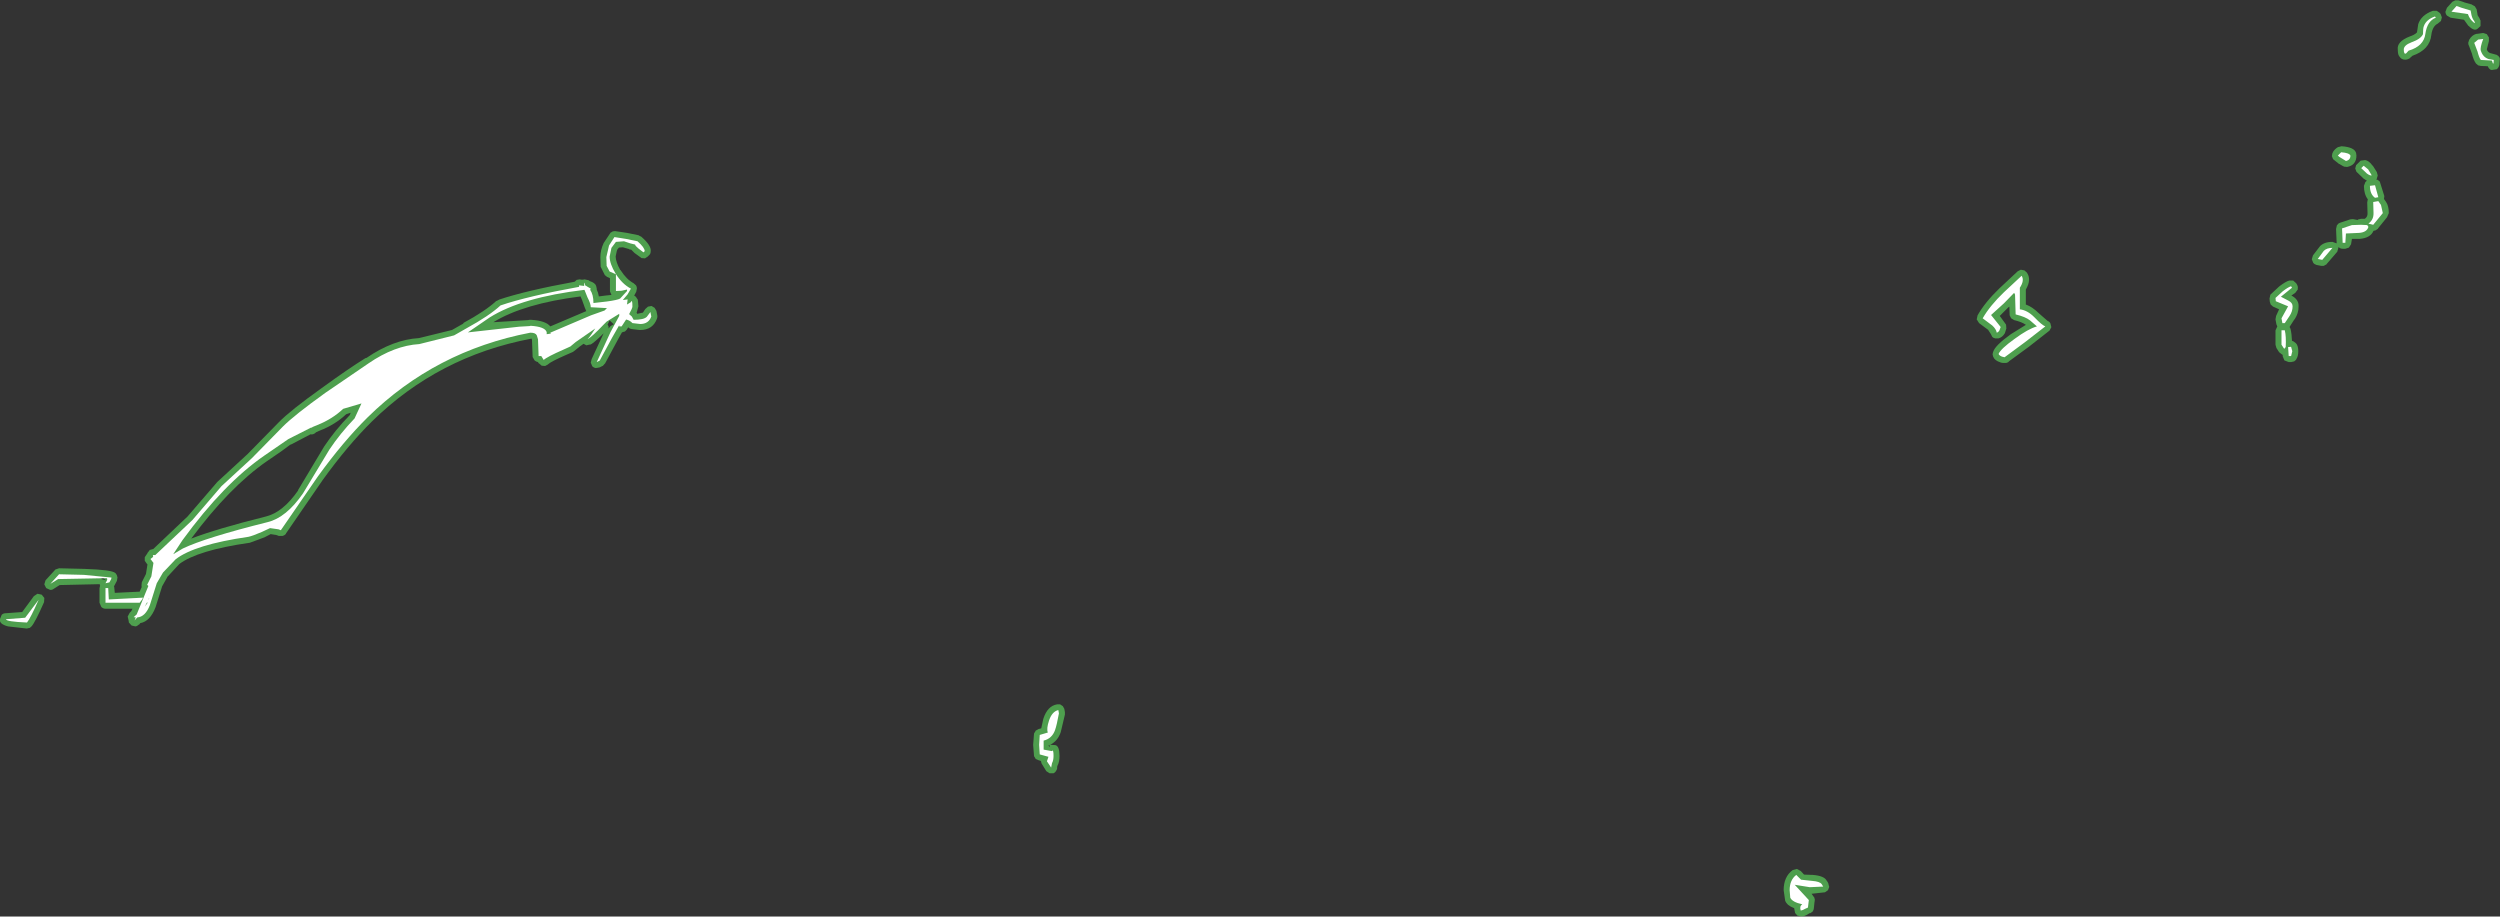 <?xml version="1.0" encoding="UTF-8" standalone="no"?>
<svg xmlns:ffdec="https://www.free-decompiler.com/flash" xmlns:xlink="http://www.w3.org/1999/xlink" ffdec:objectType="shape" height="152.9px" width="417.05px" xmlns="http://www.w3.org/2000/svg">
  <rect width="100%" height="100%" fill="#333333" stroke="none"/>
  <g transform="matrix(1.0, 0.0, 0.0, 1.0, 386.85, 367.05)">
    <path d="M19.65 -365.25 L20.15 -364.9 20.3 -364.7 20.5 -364.15 20.35 -363.55 19.85 -363.15 19.9 -363.15 Q18.95 -362.75 18.75 -361.25 18.5 -358.75 15.6 -357.75 L15.2 -357.4 15.15 -357.35 15.1 -357.3 Q14.65 -357.05 14.3 -357.1 13.75 -357.1 13.4 -357.65 13.15 -357.95 13.15 -358.75 12.95 -360.1 15.1 -360.95 16.0 -361.25 16.35 -361.65 L16.55 -362.95 16.55 -363.0 Q17.05 -364.55 19.0 -365.25 L19.05 -365.25 19.65 -365.25 M26.3 -365.5 L26.45 -364.65 26.45 -364.55 26.65 -364.2 26.7 -364.15 26.8 -363.95 27.0 -363.5 26.95 -363.55 26.95 -362.7 26.45 -362.25 Q25.9 -361.8 25.0 -362.7 L24.95 -362.75 24.95 -362.7 24.2 -363.75 21.95 -364.1 21.35 -364.45 Q21.1 -364.75 21.1 -365.1 L21.35 -365.75 22.25 -366.75 22.75 -367.0 22.7 -367.0 23.25 -367.0 24.15 -366.7 24.25 -366.65 25.5 -366.3 25.55 -366.25 26.0 -366.0 26.3 -365.5 M25.05 -359.35 Q24.9 -359.6 24.9 -359.9 L25.05 -360.4 Q25.5 -361.2 26.25 -361.4 L26.35 -361.4 27.4 -361.55 28.0 -361.35 28.35 -360.8 28.35 -360.85 28.35 -360.2 28.0 -358.8 Q28.15 -358.35 28.55 -358.2 L29.65 -357.9 Q30.3 -357.55 30.15 -356.95 L30.1 -356.2 Q29.95 -355.7 29.65 -355.5 L29.0 -355.4 Q28.5 -355.25 28.15 -356.0 L27.0 -356.05 26.55 -356.15 26.2 -356.45 Q25.8 -356.95 25.5 -358.15 L25.05 -359.35 M10.9 -334.35 L10.9 -334.3 10.85 -333.85 11.2 -333.35 Q11.65 -332.7 11.65 -331.5 L11.35 -330.8 9.85 -328.95 9.85 -328.9 9.4 -328.6 9.35 -328.6 9.1 -328.55 Q8.6 -327.35 6.8 -327.2 L6.65 -327.2 5.5 -327.2 5.35 -326.3 5.0 -325.75 4.4 -325.55 3.95 -325.55 Q3.55 -325.55 3.25 -325.85 L3.25 -325.75 3.05 -325.05 1.15 -322.85 1.15 -322.9 0.8 -322.7 0.75 -322.7 0.35 -322.7 -0.4 -322.85 Q-0.75 -322.95 -0.95 -323.2 L-1.2 -323.8 -1.0 -324.45 0.15 -325.95 0.1 -325.9 Q0.8 -326.7 2.25 -326.7 L2.95 -326.45 2.95 -326.4 2.95 -326.55 2.85 -328.85 3.0 -329.5 3.05 -329.5 Q3.2 -329.8 3.55 -329.9 L5.2 -330.45 5.65 -330.5 6.45 -330.35 6.55 -330.45 6.6 -330.45 7.0 -330.55 7.65 -330.55 Q8.15 -330.9 8.1 -331.5 L8.1 -331.55 8.05 -333.3 8.15 -333.8 Q7.5 -334.65 7.5 -336.05 L7.75 -336.7 8.0 -336.9 7.45 -337.25 6.25 -338.4 6.05 -338.95 6.2 -339.5 6.95 -340.25 7.7 -340.35 Q8.35 -340.25 8.95 -339.4 L9.0 -339.4 9.05 -339.3 9.65 -338.35 9.8 -337.8 9.8 -337.75 9.65 -337.25 9.65 -337.2 9.55 -337.1 9.75 -337.05 9.8 -337.05 10.15 -336.75 10.9 -334.35 M6.25 -341.1 Q6.25 -339.5 4.7 -339.2 L4.2 -339.25 3.9 -339.4 3.4 -339.7 3.35 -339.7 2.35 -340.5 2.15 -341.0 2.25 -341.55 2.25 -341.5 Q2.45 -342.05 3.15 -342.5 L3.75 -342.65 3.8 -342.65 Q5.95 -342.5 6.2 -341.5 L6.25 -341.1 M-328.35 -298.2 L-329.1 -297.95 Q-330.95 -296.2 -333.55 -295.2 L-334.1 -294.95 -334.2 -294.9 -334.2 -294.85 Q-334.65 -294.5 -335.05 -294.6 L-338.2 -292.95 -338.45 -292.85 Q-339.45 -292.05 -342.2 -290.2 L-342.35 -290.1 Q-348.6 -285.75 -354.95 -277.2 -350.85 -278.8 -342.45 -280.9 -339.65 -281.6 -337.1 -285.25 L-337.15 -285.25 -332.75 -292.6 Q-330.95 -295.3 -328.5 -297.8 L-328.35 -298.2 M-325.7 -307.35 Q-321.25 -310.4 -316.95 -310.65 L-311.45 -312.0 -309.6 -313.05 -309.5 -313.2 Q-305.9 -315.15 -304.05 -316.85 L-304.0 -316.85 -303.6 -317.05 -303.65 -317.05 Q-299.2 -318.55 -291.0 -320.05 L-290.7 -320.3 -290.7 -320.35 -290.15 -320.45 -289.85 -320.4 -289.8 -320.4 -289.55 -320.4 -289.35 -320.45 -288.65 -320.3 -288.45 -320.15 Q-287.55 -319.85 -287.4 -319.35 L-287.3 -318.9 -287.3 -318.75 Q-287.05 -318.25 -286.95 -317.6 L-285.8 -317.75 -284.85 -317.85 -285.1 -318.45 -285.1 -320.65 -285.55 -320.85 -285.5 -320.8 -285.95 -321.15 -286.6 -322.45 -286.65 -322.55 -286.7 -324.15 Q-286.7 -325.3 -286.15 -326.5 L-285.05 -328.15 -285.05 -328.2 -284.7 -328.4 -284.65 -328.45 -284.25 -328.5 -282.25 -328.2 -280.3 -327.8 -280.25 -327.75 -279.85 -327.55 -279.8 -327.5 Q-278.15 -326.05 -278.3 -325.1 -278.3 -324.7 -278.6 -324.45 L-278.8 -324.25 -279.25 -323.95 -279.3 -323.95 -279.85 -324.0 -279.9 -324.05 -281.0 -324.85 -281.05 -324.9 -281.0 -324.85 -281.55 -325.4 -281.9 -325.45 -281.9 -325.5 -282.95 -325.8 -283.6 -325.75 -283.85 -325.45 -283.95 -325.2 -284.15 -324.25 Q-284.1 -323.3 -283.4 -322.05 L-283.3 -321.95 Q-282.35 -320.45 -281.15 -319.8 L-280.75 -319.45 Q-280.6 -319.2 -280.6 -318.95 L-280.7 -318.45 -280.7 -318.4 -281.05 -317.75 -280.8 -317.55 -280.85 -317.65 -280.45 -317.05 -280.35 -315.95 -280.65 -314.85 -280.6 -314.8 -280.55 -314.7 -279.6 -314.9 -279.2 -315.5 -278.75 -315.9 -278.2 -316.0 -278.15 -316.0 -277.65 -315.7 -277.35 -315.2 -277.2 -314.45 Q-277.15 -314.15 -277.25 -313.9 -277.95 -312.0 -280.05 -312.0 L-280.15 -312.0 -281.45 -312.15 Q-281.8 -312.2 -282.05 -312.45 L-282.3 -312.05 -282.65 -311.7 -282.65 -311.75 -283.1 -311.6 -283.8 -310.35 -283.85 -310.25 -285.95 -306.35 -285.95 -306.4 -286.3 -306.0 -286.35 -306.0 -286.85 -305.75 -287.45 -305.65 Q-287.8 -305.7 -288.05 -305.95 L-288.3 -306.55 -288.15 -307.15 -286.15 -311.45 Q-287.65 -309.95 -288.35 -309.55 L-288.35 -309.6 -289.0 -309.45 -289.05 -309.45 -289.5 -309.7 -290.2 -309.2 -291.05 -308.5 -291.2 -308.4 -291.25 -308.35 -292.4 -307.85 Q-294.9 -306.75 -295.4 -306.3 L-295.45 -306.25 -295.9 -306.0 -296.0 -306.0 -296.5 -306.05 -296.55 -306.1 -296.95 -306.45 -297.0 -306.45 -297.1 -306.65 Q-297.4 -306.7 -297.65 -306.9 L-298.0 -307.5 -298.0 -307.55 -298.1 -310.3 -298.15 -310.55 -298.25 -310.55 Q-313.75 -307.6 -324.8 -296.75 -328.85 -292.75 -333.0 -287.0 L-339.15 -278.05 -339.15 -278.0 Q-339.35 -277.75 -339.7 -277.65 L-339.65 -277.65 -340.35 -277.65 -340.75 -277.8 -341.7 -277.95 -342.75 -277.4 -342.9 -277.35 -345.2 -276.5 -345.25 -276.5 Q-353.9 -275.25 -356.95 -272.95 L-358.85 -270.9 -358.95 -270.8 -359.0 -270.7 -358.95 -270.75 -359.8 -269.25 -360.9 -265.75 Q-361.8 -263.4 -363.45 -263.1 L-363.65 -262.85 -363.7 -262.85 Q-363.95 -262.6 -364.25 -262.55 L-364.9 -262.7 -365.3 -263.15 -365.35 -263.2 -365.4 -263.55 -365.55 -264.2 -365.2 -264.85 -364.95 -265.1 -364.75 -265.5 -369.25 -265.5 Q-369.65 -265.5 -369.95 -265.8 L-370.25 -266.5 -370.25 -268.95 -370.15 -269.35 -370.2 -269.45 -370.2 -269.6 -376.9 -269.45 -377.85 -268.85 Q-378.15 -268.6 -378.5 -268.65 L-379.15 -268.95 -379.45 -269.55 -379.45 -269.6 -379.25 -270.25 -377.6 -272.05 -377.0 -272.25 -372.85 -272.15 -372.8 -272.15 Q-368.15 -272.0 -367.6 -271.45 L-367.55 -271.4 -367.35 -271.1 -367.25 -270.7 -367.35 -270.15 -367.8 -269.3 -367.85 -269.25 -367.8 -269.15 -367.7 -268.15 -363.55 -268.35 -363.2 -269.15 -363.25 -269.25 -363.2 -269.85 -363.2 -269.9 -362.5 -271.3 -362.25 -272.9 -362.35 -273.0 -362.7 -273.5 -362.7 -274.1 -362.4 -274.55 -362.35 -274.6 -362.3 -274.65 -362.25 -274.85 -362.25 -274.8 -361.9 -275.25 -361.9 -275.3 -361.35 -275.45 -361.3 -275.45 -355.55 -280.9 -350.6 -286.65 -345.55 -291.3 -345.5 -291.35 -340.35 -296.6 Q-338.45 -298.55 -333.2 -302.3 -328.65 -305.6 -325.9 -307.3 L-325.7 -307.35 M-385.9 -264.75 L-383.15 -264.95 -381.2 -267.6 -380.6 -268.0 -379.9 -267.85 -379.45 -267.3 -379.5 -266.6 Q-381.0 -263.2 -381.6 -262.55 L-381.95 -262.25 -381.95 -262.3 -382.35 -262.2 -382.4 -262.2 -385.5 -262.55 Q-387.05 -262.95 -386.85 -263.8 L-386.6 -264.4 -386.6 -264.45 Q-386.35 -264.75 -385.9 -264.75 M-369.95 -270.45 L-369.15 -270.25 -369.8 -270.75 -369.95 -270.45 M-49.15 -321.95 L-48.75 -321.6 Q-47.9 -320.45 -48.9 -318.75 L-48.9 -316.25 Q-47.8 -315.85 -46.8 -314.85 L-45.25 -313.5 Q-44.95 -313.4 -44.8 -313.1 L-44.65 -312.5 -44.65 -312.45 -44.95 -311.9 -48.4 -309.2 -51.75 -306.75 -51.75 -306.7 Q-51.95 -306.55 -52.2 -306.5 L-52.7 -306.5 -53.0 -306.55 -53.15 -306.6 Q-54.1 -306.9 -54.35 -307.55 L-54.45 -307.95 -54.35 -308.4 -54.35 -308.35 Q-54.05 -309.4 -51.4 -311.3 L-48.9 -312.85 -48.95 -312.9 Q-49.6 -313.35 -50.85 -313.65 L-51.35 -313.95 -51.6 -314.45 -51.6 -314.5 -51.65 -315.9 -51.85 -315.75 -53.25 -314.35 -52.2 -312.9 -52.15 -312.25 -52.4 -311.45 -52.4 -311.5 -52.4 -311.45 -52.45 -311.4 Q-52.8 -310.8 -53.45 -310.6 L-54.0 -310.6 Q-54.3 -310.65 -54.5 -310.85 L-54.75 -311.35 -55.15 -311.95 -55.15 -312.0 -56.7 -313.15 -57.05 -313.7 -57.1 -313.75 -56.95 -314.45 Q-55.7 -316.65 -53.25 -319.0 L-50.25 -321.8 -49.75 -322.05 -49.7 -322.05 -49.2 -321.95 -49.15 -321.95 M-3.55 -318.8 L-3.5 -318.8 -3.95 -318.2 -4.6 -317.75 Q-3.35 -317.1 -3.4 -315.95 L-3.4 -315.9 Q-3.4 -314.8 -4.05 -313.8 L-4.15 -313.7 -4.85 -312.6 -4.9 -312.5 -4.75 -312.2 Q-4.55 -311.4 -4.5 -310.2 L-4.25 -310.1 -3.85 -309.8 Q-3.45 -309.4 -3.45 -308.45 -3.45 -307.6 -3.8 -307.1 L-3.8 -307.05 -4.15 -306.75 -4.2 -306.75 -4.65 -306.65 -5.05 -306.65 -5.7 -306.9 -5.75 -306.9 -6.05 -307.6 -6.05 -307.85 -6.1 -307.9 -6.15 -307.9 -6.65 -308.3 -7.1 -309.0 -7.25 -309.55 -7.25 -311.95 -6.95 -312.6 -7.1 -312.95 -7.25 -313.75 -7.25 -313.8 -7.15 -314.35 -6.65 -315.45 -7.65 -315.9 -8.0 -316.2 -8.05 -316.25 -8.2 -316.7 -8.25 -317.25 -8.1 -317.9 -6.65 -319.25 Q-5.55 -320.1 -4.95 -320.25 L-4.3 -320.25 -4.25 -320.2 -3.8 -319.8 -3.65 -319.55 Q-3.45 -319.2 -3.55 -318.8 M-81.85 -219.7 L-81.85 -219.65 -81.7 -219.1 -81.9 -218.55 -82.4 -218.2 -84.65 -217.95 -84.25 -217.4 -84.2 -217.35 -84.1 -217.0 -84.15 -216.55 -84.15 -216.6 -84.25 -215.65 Q-84.25 -215.35 -84.4 -215.1 L-84.4 -215.05 -84.85 -214.7 -84.85 -214.75 -85.1 -214.65 -85.15 -214.6 Q-85.75 -214.2 -86.3 -214.15 L-86.95 -214.3 -86.95 -214.25 -87.4 -214.75 -87.4 -214.8 -87.55 -215.55 Q-88.75 -216.0 -89.05 -216.8 L-89.3 -218.55 Q-89.3 -220.8 -87.8 -221.9 L-87.1 -222.1 -86.45 -221.75 -85.9 -221.15 -84.6 -221.1 -84.45 -221.1 Q-82.5 -220.95 -82.1 -220.1 L-82.05 -220.05 -81.85 -219.7 M-288.5 -320.15 L-288.6 -320.2 -288.5 -320.15 M-289.75 -317.0 L-290.0 -317.6 Q-299.5 -316.4 -304.55 -313.3 L-300.35 -313.55 -298.75 -313.65 -298.5 -313.7 -298.45 -313.7 -298.25 -313.7 Q-295.8 -313.55 -295.05 -312.6 L-289.05 -315.15 -289.3 -315.75 -289.75 -317.0 M-285.0 -312.65 L-285.05 -312.6 -284.95 -312.7 -285.0 -312.65 -284.45 -312.95 -285.15 -313.6 -285.5 -312.9 -285.45 -312.85 -285.3 -312.5 -285.4 -312.25 -285.15 -312.45 -285.0 -312.65 M-210.55 -249.55 L-210.0 -249.55 -209.55 -249.25 -209.3 -248.8 -209.2 -248.25 -209.2 -248.2 -209.2 -247.85 -209.9 -244.9 Q-210.4 -243.45 -211.65 -242.8 L-211.75 -242.75 -211.95 -242.7 -211.75 -242.4 -211.75 -242.7 -211.8 -242.7 -211.75 -242.75 -211.6 -242.8 -210.8 -242.75 Q-210.1 -242.6 -210.1 -240.95 -210.1 -240.0 -210.4 -239.4 L-210.45 -239.3 -210.5 -239.1 Q-210.45 -238.8 -210.65 -238.5 -210.8 -238.2 -211.1 -238.05 L-211.15 -238.05 -211.8 -238.05 -211.75 -238.05 -212.3 -238.4 -213.1 -239.7 -213.2 -240.1 -213.65 -240.25 -214.1 -240.45 -214.1 -240.5 -214.35 -240.9 -214.5 -242.8 -214.35 -244.7 -214.1 -245.1 -214.1 -245.15 -213.65 -245.4 -213.7 -245.4 -213.15 -245.55 -212.8 -247.15 Q-212.1 -249.3 -210.5 -249.55 L-210.55 -249.55" fill="#66ff66" fill-opacity="0.529" fill-rule="evenodd" stroke="none"/>
    <path d="M19.5 -364.1 Q18.05 -363.55 17.75 -361.4 17.5 -359.35 14.95 -358.6 L14.55 -358.15 Q14.15 -357.9 14.15 -358.8 14.15 -359.5 15.45 -360.0 17.0 -360.55 17.35 -361.35 17.35 -362.35 17.5 -362.7 17.9 -363.8 19.35 -364.3 L19.5 -364.1 M23.8 -365.75 L25.3 -365.3 25.45 -364.5 Q25.6 -363.9 25.9 -363.55 26.2 -362.9 25.65 -363.45 25.1 -363.95 24.85 -364.7 L22.1 -365.1 22.95 -366.05 23.8 -365.75 M26.55 -360.45 L27.4 -360.55 Q26.85 -359.1 27.0 -358.6 27.35 -357.5 28.3 -357.2 L29.15 -357.05 Q29.15 -356.2 29.0 -356.5 L28.85 -356.95 27.0 -357.05 Q26.7 -357.45 26.45 -358.45 L25.9 -359.9 26.55 -360.45 M3.15 -341.1 L3.7 -341.65 Q5.05 -341.55 5.25 -341.1 5.25 -340.35 4.5 -340.2 L3.85 -340.6 Q3.3 -340.9 3.15 -341.1 M8.2 -338.8 L8.8 -337.8 Q8.55 -337.7 8.0 -338.1 L7.05 -339.0 7.45 -339.4 8.2 -338.8 M9.35 -336.15 L9.9 -334.15 9.35 -334.05 Q8.5 -334.65 8.5 -336.05 L9.35 -336.15 M8.05 -329.5 L8.25 -329.2 Q8.0 -328.3 6.7 -328.2 L4.5 -328.1 4.4 -326.55 3.95 -326.55 3.85 -328.95 5.5 -329.5 7.0 -329.55 8.05 -329.5 M8.25 -329.75 Q9.15 -330.4 9.1 -331.55 L9.05 -333.35 9.9 -333.5 10.35 -332.85 10.65 -331.5 9.05 -329.55 8.25 -329.75 M0.55 -323.7 L-0.2 -323.85 0.8 -325.2 Q1.3 -325.7 2.25 -325.7 L0.55 -323.7 M-325.35 -306.45 Q-321.05 -309.4 -316.9 -309.65 L-311.1 -311.1 -309.0 -312.3 Q-305.25 -314.35 -303.35 -316.1 -298.8 -317.65 -290.25 -319.2 L-290.25 -319.45 -289.4 -319.35 Q-289.4 -320.45 -289.2 -319.3 L-289.2 -319.45 -288.9 -319.25 -288.3 -318.9 -288.4 -318.7 Q-287.85 -317.9 -287.85 -316.5 L-285.65 -316.75 Q-283.8 -317.0 -283.4 -317.25 L-282.25 -318.5 -282.25 -318.75 -283.15 -318.55 -284.1 -318.5 -284.1 -321.3 -285.15 -321.75 -285.65 -322.7 -285.7 -324.15 -285.25 -326.1 -284.35 -327.5 -282.45 -327.2 -280.5 -326.8 Q-279.3 -325.75 -279.3 -325.15 L-279.5 -324.95 -280.35 -325.6 Q-280.9 -326.05 -280.9 -326.25 L-281.7 -326.45 -282.75 -326.8 -284.1 -326.7 -284.85 -325.7 -285.15 -324.25 Q-285.15 -323.05 -284.15 -321.4 -283.05 -319.65 -281.6 -318.9 L-282.15 -317.95 -282.95 -317.0 -282.15 -317.1 -282.25 -316.25 -281.6 -316.65 Q-281.35 -317.25 -281.35 -315.9 -281.35 -315.65 -281.9 -314.65 L-281.45 -314.25 -281.15 -313.7 Q-279.45 -313.7 -278.95 -314.2 L-278.35 -315.0 -278.2 -314.25 Q-278.65 -313.0 -280.05 -313.0 L-281.35 -313.15 Q-281.75 -313.6 -282.4 -313.75 L-283.15 -312.6 -283.55 -312.6 -283.55 -312.8 -284.75 -310.7 -286.8 -306.9 -287.3 -306.65 -285.0 -311.65 -283.55 -314.35 -283.55 -314.7 -285.65 -313.4 -286.2 -312.85 Q-288.05 -310.9 -288.85 -310.45 -288.25 -311.1 -287.55 -312.25 L-290.8 -310.0 -291.7 -309.25 -292.8 -308.75 Q-295.65 -307.5 -296.15 -307.0 L-296.55 -307.65 -297.0 -307.65 -297.1 -310.45 -297.3 -311.1 Q-297.5 -311.55 -298.35 -311.55 L-298.4 -311.55 Q-314.25 -308.5 -325.5 -297.45 -329.6 -293.4 -333.8 -287.6 L-340.0 -278.6 -340.4 -278.75 -341.8 -278.95 -343.2 -278.3 Q-344.7 -277.65 -345.4 -277.5 -354.4 -276.2 -357.55 -273.75 L-359.65 -271.55 -359.8 -271.3 -360.7 -269.75 -361.85 -266.1 Q-362.6 -264.15 -363.95 -264.05 L-364.4 -263.55 -364.2 -264.05 -364.55 -264.1 -364.05 -264.55 -362.2 -269.05 -362.1 -269.3 -362.3 -269.5 -361.6 -270.9 -361.25 -273.15 -361.75 -273.8 -361.3 -274.15 -361.35 -274.45 -360.95 -274.45 -354.75 -280.3 -349.9 -285.95 -344.85 -290.6 -339.65 -295.9 Q-337.75 -297.8 -332.6 -301.5 L-325.35 -306.45 M-326.55 -299.75 L-329.6 -298.85 Q-331.4 -297.15 -333.9 -296.15 L-334.75 -295.8 -334.8 -295.7 Q-334.85 -295.65 -334.9 -295.75 L-338.75 -293.8 -342.75 -291.05 Q-349.5 -286.4 -356.4 -276.95 L-357.95 -274.6 -356.35 -275.55 Q-352.6 -277.35 -342.2 -279.95 -339.1 -280.7 -336.3 -284.75 L-331.9 -292.05 Q-330.1 -294.75 -327.7 -297.25 L-326.55 -299.75 M-362.3 -266.6 L-362.7 -265.85 -362.25 -266.45 -362.3 -266.6 M-362.05 -267.15 L-362.05 -267.0 -361.95 -267.3 -362.05 -267.15 M-363.55 -266.5 L-369.25 -266.5 -369.25 -268.95 -368.8 -268.95 -368.7 -267.05 -363.0 -267.35 -363.1 -267.1 -363.55 -266.5 M-369.0 -270.25 Q-368.9 -270.5 -369.05 -270.6 L-377.15 -270.45 -378.45 -269.65 -377.0 -271.25 -372.85 -271.15 -368.25 -270.7 -368.3 -270.45 -368.6 -269.9 -369.25 -269.75 -369.0 -270.25 M-382.35 -263.2 Q-385.85 -263.35 -385.85 -263.75 L-382.65 -264.0 -380.4 -267.0 Q-381.8 -263.85 -382.35 -263.2 M-49.9 -319.05 L-49.9 -315.45 Q-48.65 -315.3 -47.5 -314.15 -46.2 -312.8 -45.65 -312.6 L-49.0 -310.0 -52.45 -307.45 -52.85 -307.55 Q-53.3 -307.7 -53.45 -308.0 -53.1 -308.85 -50.8 -310.5 -48.5 -312.2 -47.05 -312.6 L-48.2 -313.6 Q-48.95 -314.2 -50.6 -314.6 L-50.7 -317.9 -50.85 -318.2 -52.55 -316.45 -54.7 -314.5 -53.1 -312.5 -53.3 -311.95 Q-53.45 -311.65 -53.75 -311.55 -53.85 -312.15 -54.5 -312.75 L-56.1 -313.95 Q-54.9 -316.05 -52.55 -318.3 L-49.6 -321.05 Q-49.1 -320.25 -49.9 -319.05 M-4.5 -319.05 L-6.35 -317.55 -5.1 -316.9 Q-4.4 -316.55 -4.4 -315.95 -4.4 -315.1 -4.9 -314.35 L-5.7 -313.15 -6.1 -313.15 -6.25 -313.95 -5.15 -315.95 -7.2 -316.8 -7.25 -317.35 -6.05 -318.45 Q-5.15 -319.15 -4.65 -319.3 L-4.5 -319.05 M-6.25 -311.95 L-5.7 -311.95 Q-5.45 -310.9 -5.55 -309.15 L-5.8 -308.85 -6.25 -309.55 -6.25 -311.95 M-5.05 -307.65 L-5.15 -309.15 -4.65 -309.2 -4.45 -308.45 -4.65 -307.65 -5.05 -307.65 M-82.95 -219.55 L-82.7 -219.15 -84.95 -219.05 -87.45 -219.45 -86.3 -218.2 -85.1 -216.9 -85.25 -215.65 -85.7 -215.45 Q-86.1 -215.2 -86.45 -215.15 -86.7 -215.85 -86.2 -216.2 -87.85 -216.55 -88.2 -217.3 L-88.3 -218.55 Q-88.3 -220.25 -87.2 -221.1 L-86.4 -220.3 -84.55 -220.1 Q-83.25 -220.0 -82.95 -219.55 M-308.8 -311.6 L-300.25 -312.55 -298.55 -312.65 -298.3 -312.7 Q-295.95 -312.55 -295.65 -311.65 L-295.65 -311.3 -294.95 -311.4 -295.05 -311.55 Q-290.6 -313.45 -288.25 -314.45 L-286.0 -315.25 -285.6 -315.65 -288.3 -315.8 Q-288.3 -316.4 -288.85 -317.45 L-289.35 -318.7 Q-299.8 -317.45 -305.15 -314.1 L-308.8 -311.6 M-210.2 -248.05 Q-210.55 -246.1 -210.85 -245.25 -211.35 -243.85 -212.75 -243.5 L-212.75 -242.0 -211.4 -241.75 -211.25 -241.85 Q-211.1 -241.8 -211.1 -240.95 -211.1 -240.2 -211.35 -239.75 L-211.5 -239.0 -212.2 -240.05 -211.95 -240.8 -213.4 -241.2 -213.5 -242.8 -213.4 -244.45 -212.05 -244.85 Q-212.3 -245.5 -211.85 -246.85 -211.35 -248.35 -210.3 -248.6 L-210.2 -248.05" fill="#ffffff" fill-rule="evenodd" stroke="none"/>
  </g>
</svg>

